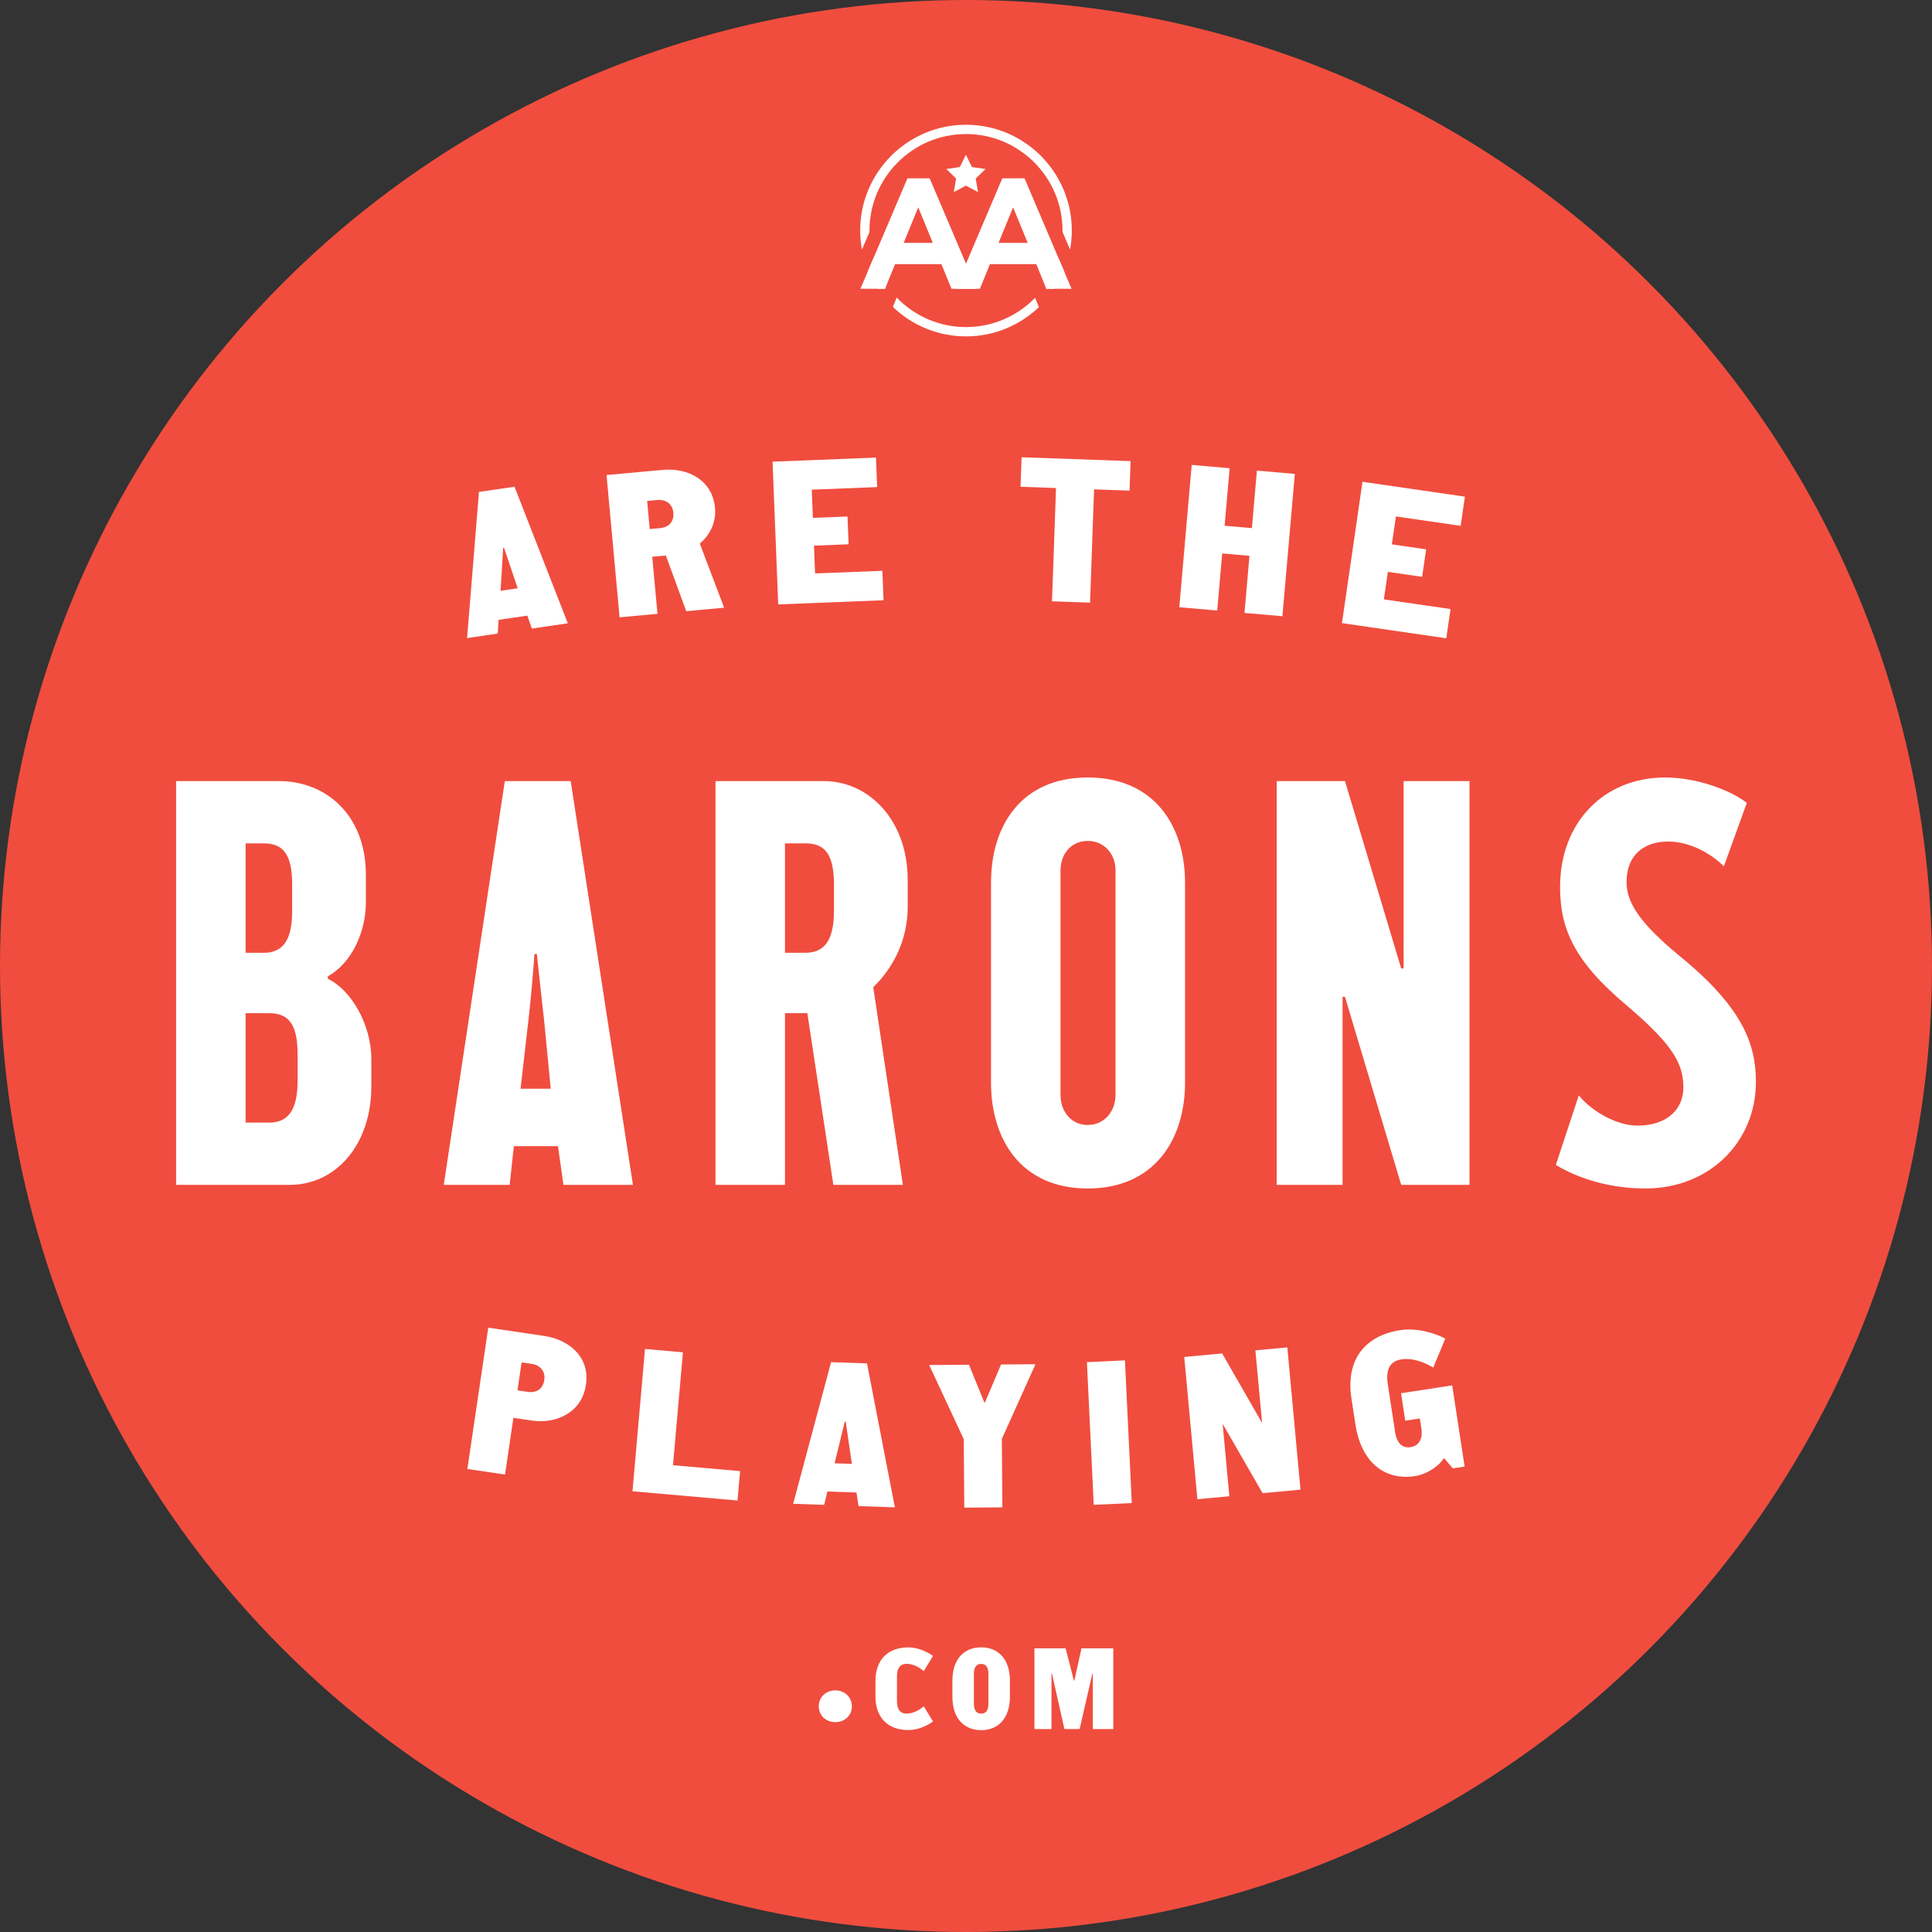 <?xml version="1.0" encoding="utf-8"?>
<!-- Generator: Adobe Illustrator 17.0.2, SVG Export Plug-In . SVG Version: 6.00 Build 0)  -->
<!DOCTYPE svg PUBLIC "-//W3C//DTD SVG 1.1//EN" "http://www.w3.org/Graphics/SVG/1.1/DTD/svg11.dtd">
<svg version="1.1" id="Layer_1" xmlns="http://www.w3.org/2000/svg" xmlns:xlink="http://www.w3.org/1999/xlink" x="0px" y="0px"
	 width="139.996px" height="139.996px" viewBox="430.876 275.711 139.996 139.996"
	 enable-background="new 430.876 275.711 139.996 139.996" xml:space="preserve">
<rect x="430.876" y="275.711" width="139.996" height="139.996" fill="#333333" stroke="none"/>
<g>
	<circle fill="#F04D3E" cx="500.874" cy="345.709" r="69.998"/>
	<g>
		<g>
			<g>
				<g>
					<path fill="#FFFFFF" d="M465.583,311.357l2.576-0.377l3.862,9.896l-2.607,0.382l-0.325-0.938l-2.085,0.306l-0.059,0.995
						l-2.223,0.325L465.583,311.357z M467.149,318.521l1.242-0.182l-0.994-2.939l-0.062,0.009L467.149,318.521z"/>
					<path fill="#FFFFFF" d="M479.126,315.964l-0.987,0.09l0.379,4.136l-2.747,0.252l-0.944-10.309l4.074-0.373
						c1.82-0.166,3.599,0.729,3.784,2.75c0.104,1.127-0.423,2.016-1.101,2.591l1.764,4.646l-2.747,0.252L479.126,315.964z
						 M477.769,312.011l0.187,2.037l0.74-0.067c0.679-0.062,1.028-0.499,0.972-1.116s-0.51-0.98-1.158-0.921L477.769,312.011z"/>
					<path fill="#FFFFFF" d="M494.899,319.206l-7.633,0.301l-0.409-10.342l7.494-0.296l0.084,2.137l-4.737,0.187l0.08,2.044
						l2.509-0.099l0.079,2.013l-2.508,0.099l0.08,2.013l4.876-0.192L494.899,319.206z"/>
					<path fill="#FFFFFF" d="M509.863,319.38l-2.757-0.098l0.291-8.208l-2.57-0.092l0.075-2.137l7.899,0.28l-0.076,2.138
						l-2.571-0.092L509.863,319.38z"/>
					<path fill="#FFFFFF" d="M521.414,315.987l-1.976-0.173l-0.361,4.138l-2.747-0.24l0.899-10.312l2.748,0.24l-0.364,4.168
						l1.977,0.172l0.363-4.168l2.748,0.24l-0.9,10.312l-2.747-0.24L521.414,315.987z"/>
					<path fill="#FFFFFF" d="M535.677,321.962l-7.56-1.098l1.487-10.242l7.421,1.077l-0.307,2.116l-4.692-0.682l-0.294,2.024
						l2.484,0.36l-0.289,1.993l-2.484-0.36l-0.289,1.993l4.829,0.701L535.677,321.962z"/>
				</g>
				<g>
					<path fill="#FFFFFF" d="M468.078,378.451l-0.607,4.107l-2.729-0.403l1.515-10.239l4.047,0.598
						c1.809,0.269,3.329,1.526,3.032,3.535c-0.297,2.008-2.131,2.864-3.939,2.597L468.078,378.451z M468.672,374.435l-0.299,2.023
						l0.735,0.109c0.675,0.099,1.116-0.242,1.207-0.855s-0.264-1.073-0.908-1.169L468.672,374.435z"/>
					<path fill="#FFFFFF" d="M477.614,373.46l2.748,0.241l-0.72,8.182l4.862,0.428l-0.187,2.13l-7.61-0.669L477.614,373.46z"/>
					<path fill="#FFFFFF" d="M491.098,374.415l2.602,0.091l2.021,10.431l-2.633-0.093l-0.151-0.982l-2.106-0.074l-0.236,0.968
						l-2.245-0.078L491.098,374.415z M491.352,381.743l1.254,0.044l-0.45-3.07l-0.062-0.003L491.352,381.743z"/>
					<path fill="#FFFFFF" d="M500.712,379.998l-2.506-5.375l2.883-0.022l1.106,2.72l0.062-0.001l1.157-2.736l2.495-0.019
						l-2.438,5.412l0.038,4.959l-2.759,0.021L500.712,379.998z"/>
					<path fill="#FFFFFF" d="M509.636,374.416l2.755-0.132l0.495,10.34l-2.756,0.131L509.636,374.416z"/>
					<path fill="#FFFFFF" d="M516.688,374.038l2.747-0.254l2.895,5.038l-0.487-5.262l2.314-0.214l0.954,10.308l-2.746,0.254
						l-2.894-5.023l0.485,5.247l-2.314,0.214L516.688,374.038z"/>
					<path fill="#FFFFFF" d="M528.802,377.028c-0.429-2.803,0.998-4.542,3.541-4.932c1.21-0.185,2.542,0.223,3.261,0.614
						l-0.871,2.093c-0.567-0.32-1.397-0.727-2.331-0.584c-0.767,0.117-1.133,0.691-0.969,1.763l0.534,3.493
						c0.134,0.873,0.572,1.182,1.124,1.098s0.904-0.546,0.78-1.358l-0.11-0.72l-1.058,0.162l-0.305-1.991l3.707-0.567l0.9,5.882
						l-0.858,0.132l-0.611-0.722l-0.062,0.009c-0.259,0.464-1.128,1.13-2.078,1.274c-2.129,0.326-3.875-0.943-4.304-3.746
						L528.802,377.028z"/>
				</g>
				<g>
					<path fill="#FFFFFF" d="M443.637,332.311h7.445c3.504,0,6.307,2.541,6.307,6.789v1.971c0,2.277-1.095,4.467-2.759,5.387v0.176
						c1.664,0.788,3.153,3.284,3.153,5.824v1.971c0,4.248-2.585,7.139-5.913,7.139h-8.233L443.637,332.311L443.637,332.311z
						 M448.674,336.822v7.927h1.488c1.227-0.088,1.884-0.92,1.884-3.022V339.8c0-2.189-0.657-2.978-2.059-2.978H448.674z
						 M448.674,349.129v7.927h1.707c1.314,0,2.059-0.832,2.059-3.021v-1.928c0-2.189-0.657-2.978-2.059-2.978H448.674z"/>
					<path fill="#FFFFFF" d="M476.74,361.566h-5.036l-0.395-2.803h-3.197l-0.306,2.803h-4.774l4.424-29.256h4.773L476.74,361.566z
						 M468.595,354.603h2.189l-0.481-4.948c-0.176-1.533-0.438-3.985-0.526-4.817h-0.175c-0.044,0.832-0.263,3.328-0.438,4.817
						L468.595,354.603z"/>
					<path fill="#FFFFFF" d="M489.378,349.129h-1.62v12.438h-5.036v-29.256h7.839c3.329,0,6.088,2.891,6.088,7.14v1.971
						c0,2.364-1.008,4.379-2.496,5.824l2.146,14.321h-5.036L489.378,349.129z M487.758,336.822v7.927h1.489
						c1.313,0,2.059-0.832,2.059-3.022V339.8c0-2.189-0.657-2.978-2.059-2.978H487.758z"/>
					<path fill="#FFFFFF" d="M502.687,339.669c0-4.073,2.146-7.62,7.007-7.62s7.052,3.547,7.052,7.62v14.496
						c0,4.073-2.19,7.665-7.052,7.665s-7.007-3.592-7.007-7.665L502.687,339.669L502.687,339.669z M507.723,338.793v16.248
						c0,1.227,0.789,2.189,1.971,2.189c1.183,0,2.015-0.963,2.015-2.189v-16.248c0-1.227-0.832-2.146-2.015-2.146
						C508.512,336.646,507.723,337.566,507.723,338.793z"/>
					<path fill="#FFFFFF" d="M528.336,347.946h-0.175v13.62h-4.773V332.31h4.948l4.073,13.577h0.175V332.31h4.774v29.256h-4.949
						L528.336,347.946z"/>
					<path fill="#FFFFFF" d="M543.615,360.122l1.664-5.037c0.964,1.183,2.759,2.189,4.248,2.189c2.146,0,3.328-1.183,3.328-2.759
						c0-1.664-0.657-3.022-4.116-5.956c-3.854-3.241-4.817-5.606-4.817-8.584c0-4.643,3.152-7.927,7.62-7.927
						c2.277,0,4.729,0.92,5.912,1.839l-1.664,4.599c-0.92-0.92-2.452-1.796-4.029-1.796c-1.752,0-3.021,0.964-3.021,2.935
						c0,1.445,0.875,2.935,3.985,5.475c4.467,3.679,5.387,6.307,5.387,9.021c0,4.293-3.329,7.709-8.015,7.709
						C547.031,361.83,544.753,360.822,543.615,360.122z"/>
				</g>
			</g>
			<g>
				<path fill="#FFFFFF" d="M491.405,398.197c0.674,0,1.199,0.491,1.199,1.156c0,0.666-0.525,1.147-1.199,1.147
					c-0.675,0-1.2-0.481-1.2-1.147C490.205,398.688,490.73,398.197,491.405,398.197z"/>
				<path fill="#FFFFFF" d="M495.872,398.979c0,0.613,0.254,0.902,0.691,0.902c0.534,0,0.964-0.298,1.253-0.525l0.666,1.095
					c-0.368,0.28-1.078,0.622-1.77,0.622c-1.454,0-2.4-0.85-2.4-2.453v-1.086c0-1.604,0.946-2.452,2.4-2.452
					c0.691,0,1.401,0.341,1.77,0.621l-0.666,1.095c-0.289-0.228-0.719-0.524-1.253-0.524c-0.438,0-0.691,0.289-0.691,0.901V398.979z
					"/>
				<path fill="#FFFFFF" d="M504.057,398.646c0,1.603-0.867,2.436-2.084,2.436c-1.218,0-2.085-0.833-2.085-2.436v-1.139
					c0-1.603,0.867-2.426,2.085-2.426c1.217,0,2.084,0.823,2.084,2.426V398.646z M502.498,396.99c0-0.5-0.21-0.709-0.525-0.709
					s-0.526,0.209-0.526,0.709v2.181c0,0.5,0.211,0.71,0.526,0.71s0.525-0.21,0.525-0.71V396.99z"/>
				<path fill="#FFFFFF" d="M511.543,401.002h-1.48v-4.021h-0.034l-0.92,4.021h-1.104l-0.902-4.021h-0.034v4.021h-1.235v-5.851h2.26
					l0.596,2.338h0.035l0.517-2.338h2.304v5.851H511.543z"/>
			</g>
			<g>
				<g>
					<path fill="#FFFFFF" d="M507.575,294.409c-0.216,0.725-0.546,1.399-0.97,2.005l0.09,0.222h0.577
						c0.271-0.41,0.504-0.848,0.693-1.308L507.575,294.409z"/>
					<path fill="#FFFFFF" d="M493.782,295.328c0.189,0.46,0.422,0.898,0.693,1.308h0.532l0.105-0.26
						c-0.41-0.596-0.729-1.258-0.94-1.967L493.782,295.328z"/>
					<path fill="#FFFFFF" d="M505.879,297.293c-1.271,1.305-3.044,2.119-5.005,2.119c-1.972,0-3.751-0.823-5.023-2.14l-0.273,0.682
						c1.378,1.319,3.244,2.132,5.297,2.132c2.047,0,3.907-0.808,5.283-2.119L505.879,297.293z"/>
					<path fill="#FFFFFF" d="M493.885,292.506c0-0.029-0.005-0.058-0.005-0.088c0-3.856,3.138-6.994,6.994-6.994
						s6.994,3.137,6.994,6.994c0,0.029-0.004,0.058-0.005,0.087l0.552,1.295c0.081-0.449,0.127-0.91,0.127-1.382
						c0-4.228-3.439-7.667-7.668-7.667s-7.668,3.44-7.668,7.667c0,0.472,0.046,0.934,0.128,1.382L493.885,292.506z"/>
				</g>
				<g>
					<g>
						<path fill="#FFFFFF" d="M499.821,296.636l-0.727-1.783h-3.36l-0.727,1.783h-1.782l3.405-8.003h1.612l3.405,8.003H499.821z
							 M497.414,290.733l-1.056,2.577h2.111L497.414,290.733z"/>
						<path fill="#FFFFFF" d="M506.695,296.636l-0.727-1.783h-3.36l-0.727,1.783H500.1l3.405-8.003h1.612l3.405,8.003H506.695z
							 M504.288,290.733l-1.056,2.577h2.112L504.288,290.733z"/>
					</g>
				</g>
				<polygon fill="#FFFFFF" points="500.867,286.927 501.307,287.816 502.288,287.958 501.578,288.65 501.745,289.628 
					500.867,289.166 499.989,289.628 500.157,288.65 499.447,287.958 500.429,287.816 				"/>
			</g>
		</g>
	</g>
</g>
</svg>
